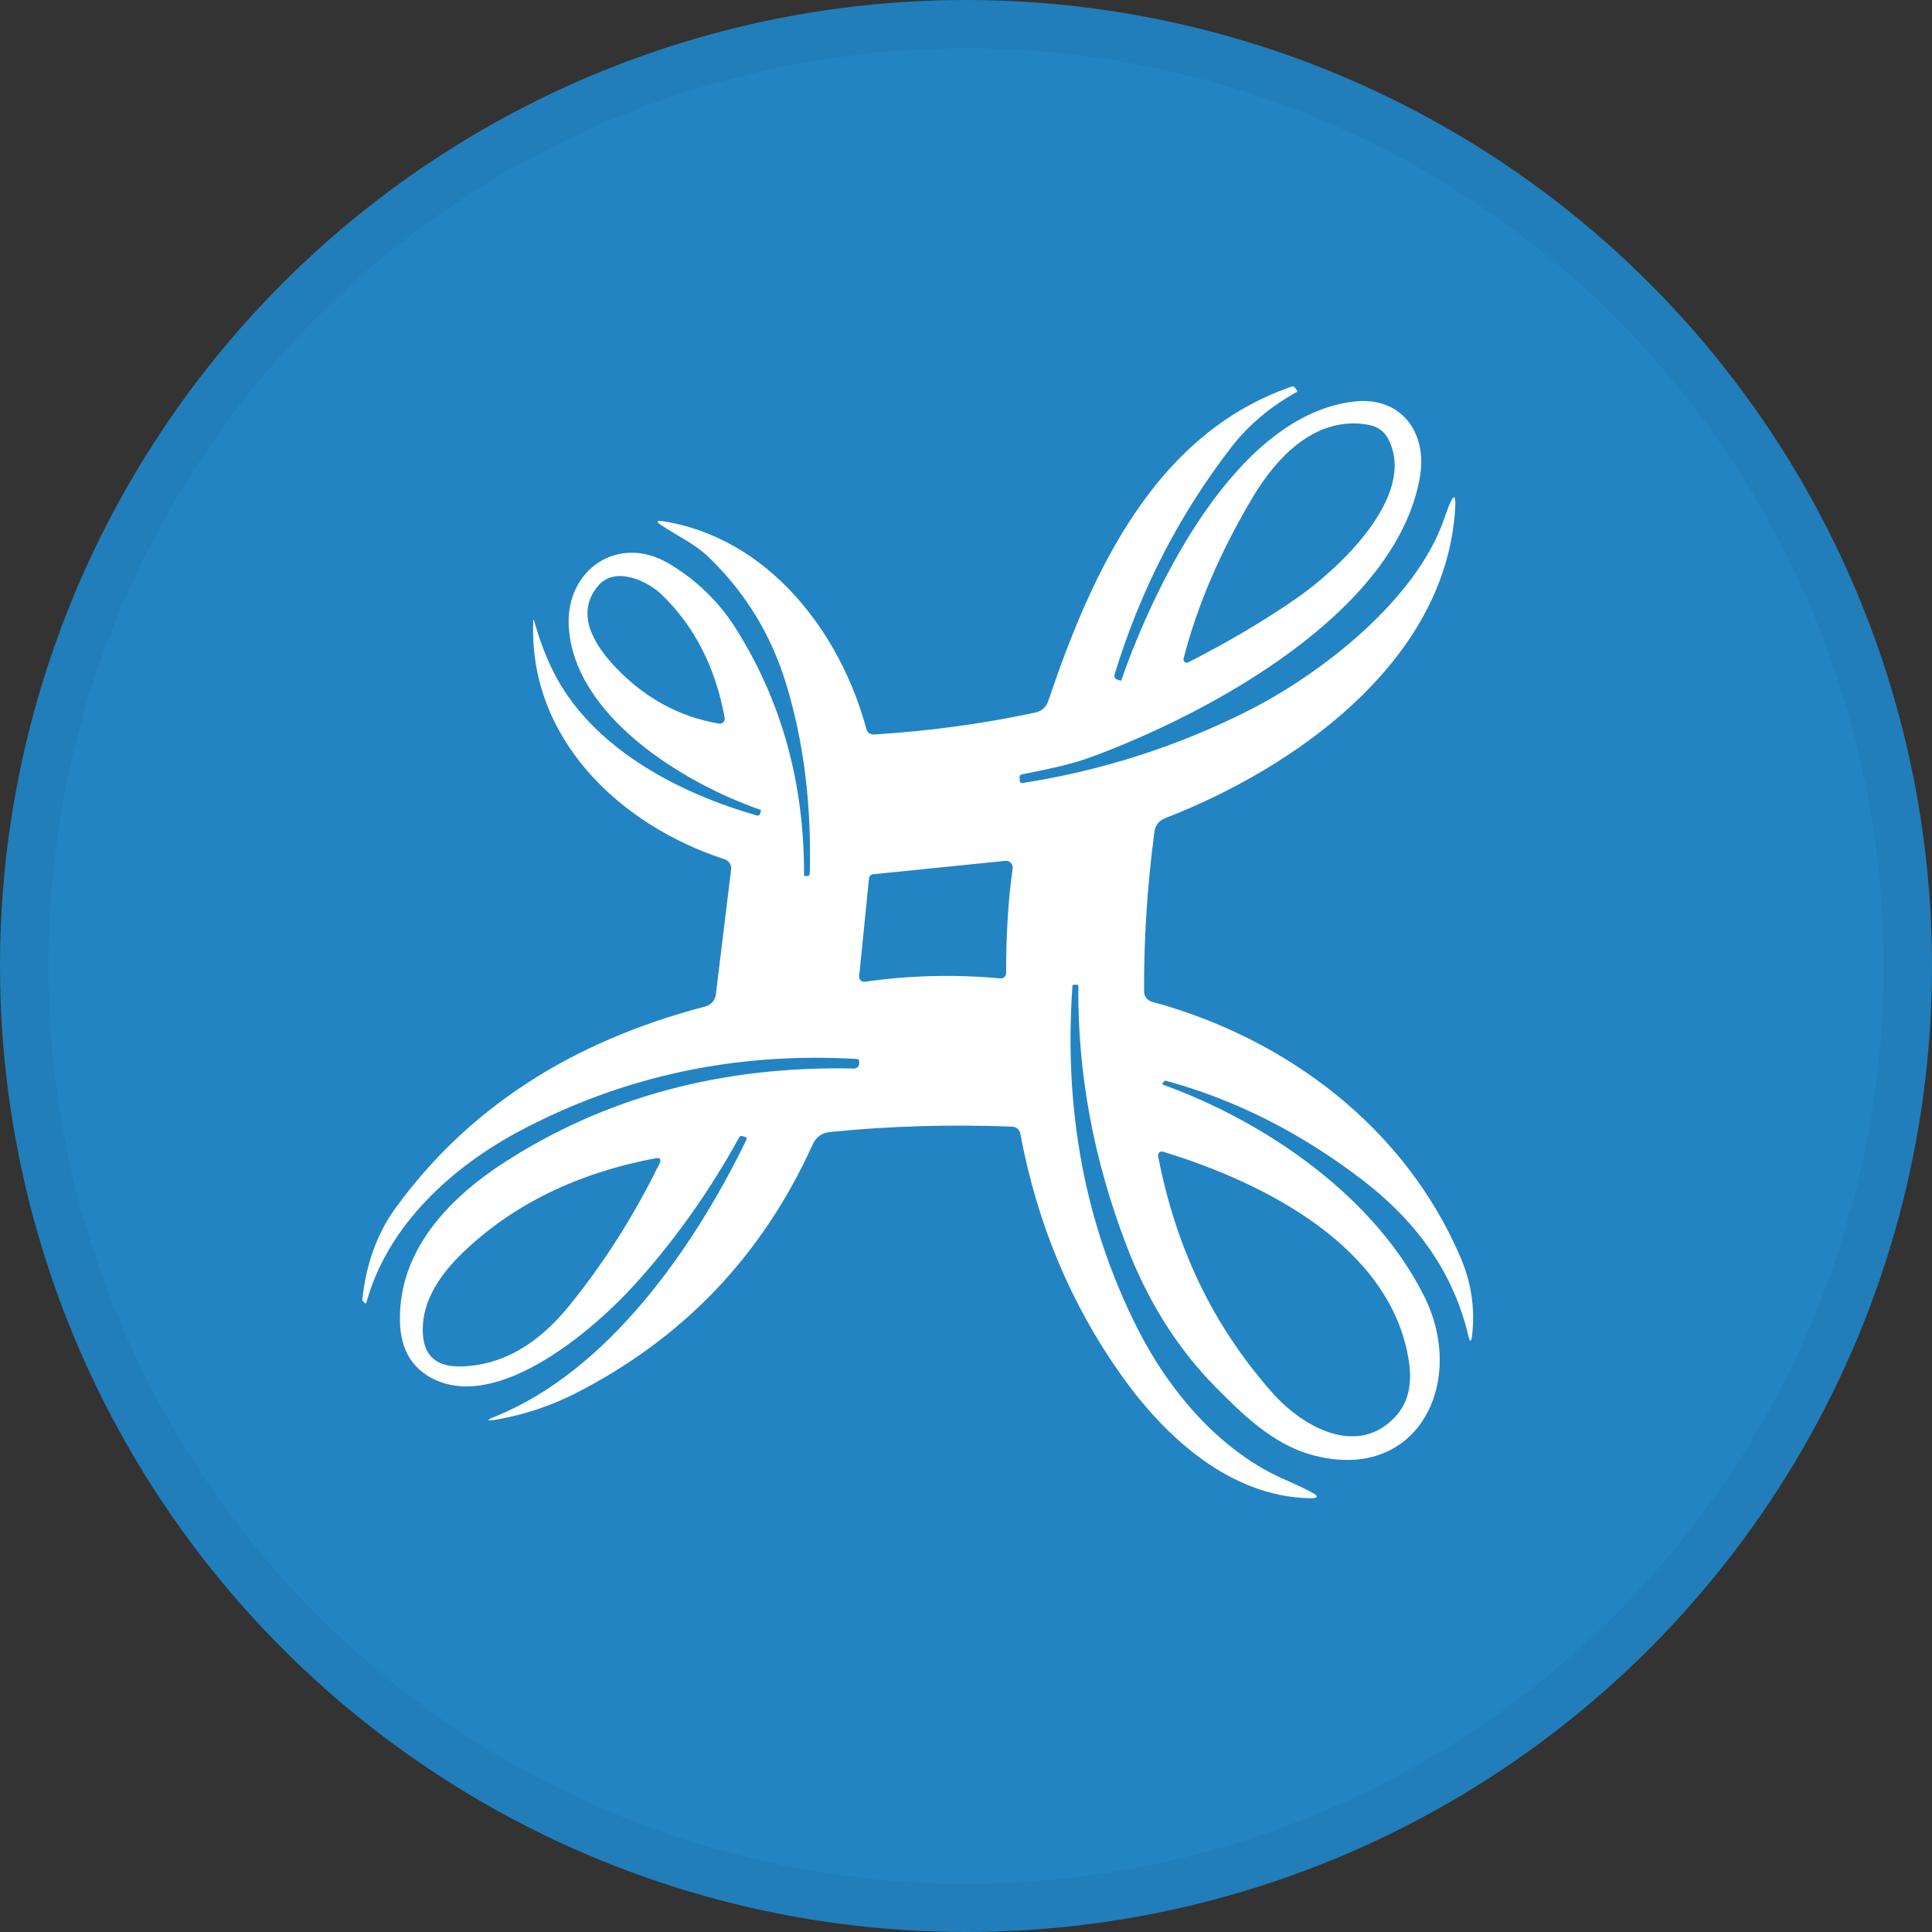 <svg width="40" height="40" viewBox="0 0 40 40" fill="none" xmlns="http://www.w3.org/2000/svg">
<rect x="0" y="0" width="40" height="40" fill="#333333" stroke="none"/>
<circle cx="20" cy="20" r="20" fill="#2384C3"/>
<path d="M16.765 18.086C16.804 16.656 16.639 15.344 16.273 14.149C15.965 13.143 15.438 12.279 14.69 11.552C14.377 11.25 14.033 11.102 13.69 10.872C13.579 10.798 13.591 10.771 13.721 10.79C15.912 11.135 17.401 13.093 17.937 15.094C17.955 15.164 18.021 15.211 18.094 15.207C19.234 15.137 20.344 14.986 21.425 14.755C21.567 14.726 21.662 14.643 21.706 14.505C22.602 11.854 23.904 8.981 26.743 8.004C26.766 7.994 26.793 8.004 26.809 8.023L26.853 8.085C26.863 8.099 26.861 8.109 26.847 8.116C26.303 8.419 25.857 8.793 25.51 9.238C24.421 10.639 23.611 12.213 23.078 13.959C23.061 14.015 23.082 14.054 23.138 14.073L23.193 14.091C23.206 14.095 23.214 14.091 23.218 14.077C23.917 12.077 25.605 8.601 28.028 8.314C29.012 8.198 29.555 8.959 29.399 9.868C28.917 12.69 25.014 14.782 22.59 15.674C22.117 15.848 21.65 15.93 21.154 16.034C21.123 16.04 21.108 16.059 21.11 16.09L21.113 16.158C21.113 16.199 21.137 16.216 21.177 16.211C22.819 15.953 24.371 15.455 25.834 14.719C27.373 13.943 29.336 12.405 29.905 10.727C30.105 10.139 30.173 10.153 30.107 10.769C29.787 13.763 26.818 15.893 24.129 16.937C23.995 16.99 23.917 17.087 23.9 17.23C23.751 18.354 23.681 19.454 23.687 20.532C23.687 20.629 23.753 20.714 23.846 20.739C26.661 21.501 29.107 23.369 30.244 26.047C30.463 26.562 30.541 27.093 30.479 27.64C30.462 27.797 30.434 27.799 30.398 27.646C30.103 26.398 29.378 25.33 28.223 24.442C26.944 23.458 25.584 22.77 24.142 22.377C24.123 22.371 24.107 22.377 24.098 22.392L24.065 22.437C24.065 22.437 24.065 22.452 24.08 22.458C26.212 23.227 28.465 24.778 29.492 26.849C30.38 28.64 29.334 30.742 27.128 30.113C26.344 29.888 25.729 29.285 25.167 28.717C24.381 27.921 23.766 26.946 23.323 25.789C22.64 24.008 22.309 22.218 22.326 20.416C22.326 20.398 22.317 20.389 22.299 20.387H22.243C22.218 20.383 22.204 20.396 22.203 20.422C22.022 23.005 22.47 25.365 23.549 27.502C24.198 28.791 25.27 30.074 26.65 30.655C26.814 30.727 26.979 30.804 27.14 30.888C27.314 30.979 27.303 31.023 27.107 31.019C25.462 30.981 24.123 29.752 23.214 28.471C22.166 26.993 21.47 25.326 21.125 23.472C21.111 23.39 21.042 23.33 20.958 23.326C19.674 23.276 18.416 23.313 17.183 23.437C17.015 23.454 16.897 23.539 16.827 23.692C15.79 25.985 14.155 27.704 11.92 28.845C11.407 29.107 10.858 29.289 10.277 29.392C10.066 29.428 10.058 29.405 10.258 29.326C12.579 28.384 14.35 25.869 15.453 23.599C15.465 23.578 15.453 23.551 15.432 23.539C15.43 23.539 15.428 23.539 15.426 23.538L15.368 23.522C15.339 23.512 15.317 23.522 15.304 23.547C14.688 24.667 13.967 25.685 13.139 26.597C12.316 27.508 10.337 29.225 8.975 28.551C8.527 28.328 8.295 27.934 8.281 27.37C8.242 25.904 9.283 24.817 10.436 24.07C12.535 22.712 14.951 22.063 17.685 22.123C17.74 22.123 17.786 22.08 17.788 22.026V21.976C17.79 21.943 17.774 21.927 17.744 21.925C15.238 21.778 12.913 22.274 10.764 23.413C9.357 24.162 8.023 25.367 7.584 26.973C7.58 26.989 7.572 26.991 7.558 26.981L7.51 26.938C7.51 26.938 7.498 26.923 7.5 26.913C7.58 26.171 7.806 25.539 8.182 25.022C9.676 22.958 11.816 21.565 14.604 20.838C14.72 20.807 14.806 20.71 14.821 20.59L15.137 17.999C15.149 17.906 15.093 17.819 15.002 17.79C12.816 17.079 10.932 15.275 11.041 12.845C11.041 12.841 11.043 12.837 11.046 12.835C11.05 12.833 11.054 12.837 11.056 12.841C11.198 13.358 11.382 13.806 11.608 14.18C12.434 15.556 14.077 16.428 15.668 16.883C15.705 16.893 15.728 16.879 15.738 16.844L15.753 16.79C15.757 16.776 15.753 16.769 15.742 16.765C14.137 16.209 11.872 14.813 11.775 12.959C11.713 11.8 12.796 11.046 13.845 11.666C14.416 12.005 14.877 12.451 15.226 13C16.182 14.509 16.654 16.218 16.647 18.125C16.647 18.133 16.651 18.137 16.66 18.137H16.709C16.746 18.137 16.763 18.121 16.765 18.084V18.086ZM26.851 12.382C27.714 11.781 29.341 10.271 28.748 9.099C28.663 8.93 28.524 8.829 28.33 8.795C27.247 8.599 26.437 9.455 25.935 10.298C25.262 11.428 24.786 12.54 24.505 13.635C24.495 13.672 24.516 13.709 24.553 13.719C24.57 13.722 24.588 13.72 24.603 13.713C25.446 13.283 26.194 12.839 26.851 12.382ZM14.885 14.982C14.941 14.992 14.994 14.953 15.004 14.897C15.004 14.885 15.004 14.873 15.004 14.864C14.814 13.819 14.381 12.973 13.709 12.319C13.405 12.023 12.738 11.715 12.389 12.122C11.884 12.711 12.318 13.377 12.775 13.848C13.376 14.467 14.079 14.844 14.885 14.982ZM17.992 18.185L17.788 20.214C17.782 20.272 17.825 20.323 17.883 20.326C17.891 20.326 17.901 20.326 17.908 20.326C18.833 20.193 19.767 20.17 20.708 20.257C20.77 20.263 20.825 20.218 20.831 20.156C20.831 20.152 20.831 20.15 20.831 20.146C20.829 19.365 20.873 18.643 20.966 17.98C20.976 17.904 20.922 17.833 20.846 17.823C20.836 17.823 20.825 17.823 20.815 17.823L18.079 18.1C18.032 18.104 17.995 18.141 17.992 18.185ZM23.977 23.935C24.334 25.778 25.074 27.4 26.338 28.83C26.985 29.564 28.113 30.171 28.89 29.33C29.151 29.049 29.244 28.665 29.169 28.179C28.808 25.826 26.206 24.493 24.078 23.844C24.036 23.832 23.991 23.855 23.979 23.898C23.976 23.91 23.976 23.923 23.979 23.935H23.977ZM8.758 27.398C8.709 28.004 8.969 28.303 9.541 28.291C10.37 28.273 11.116 27.857 11.781 27.039C12.506 26.146 13.13 25.163 13.653 24.092C13.697 23.999 13.67 23.962 13.568 23.981C11.946 24.289 10.618 24.939 9.583 25.933C9.072 26.425 8.797 26.913 8.758 27.398Z" fill="white"/>
<circle cx="20" cy="20" r="19.5" stroke="black" stroke-opacity="0.05"/>
</svg>
